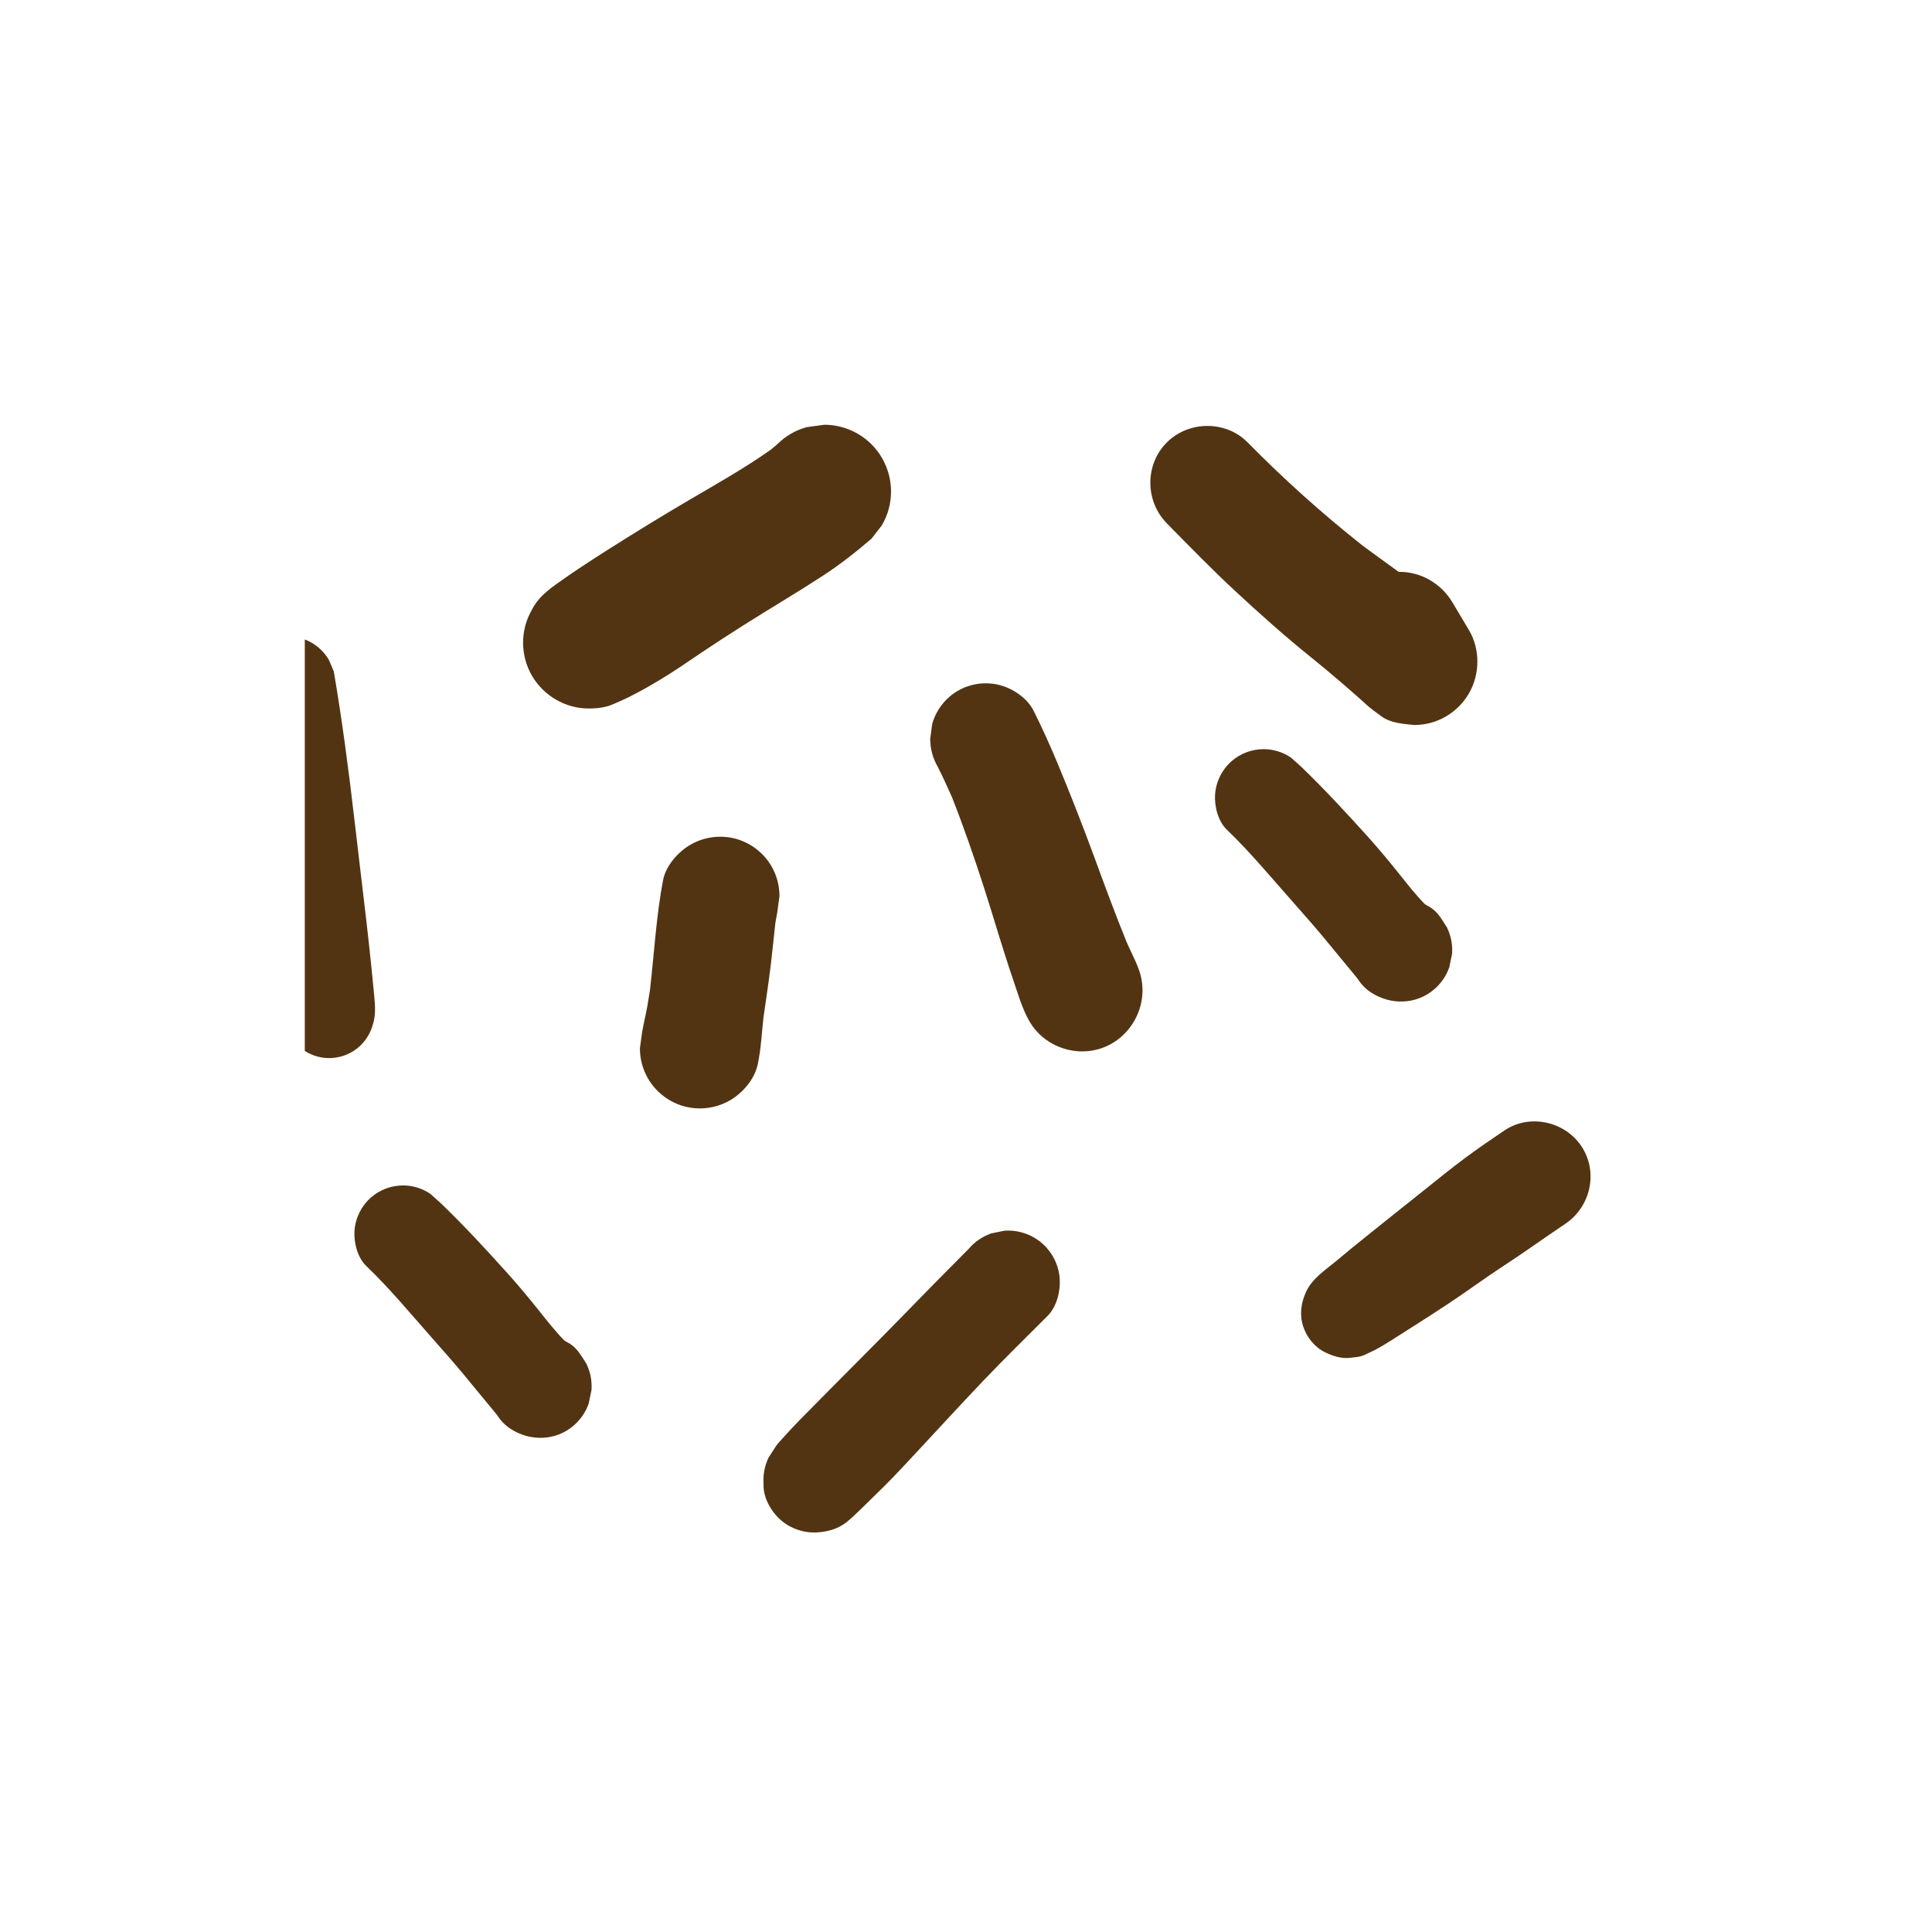 <svg xmlns="http://www.w3.org/2000/svg" width="375" viewBox="0 0 375 375" height="375" version="1.0"><defs><clipPath id="a"><path d="M 59.16 123 L 73 123 L 73 206 L 59.16 206 Z M 59.16 123"/></clipPath><clipPath id="b"><path d="M 148 238 L 206 238 L 206 297.809 L 148 297.809 Z M 148 238"/></clipPath></defs><g clip-path="url(#a)"><path fill="#523413" d="M 32.23 145.582 C 32.258 145.809 32.289 146.039 32.32 146.266 C 32.289 146.039 32.258 145.809 32.23 145.582 Z M 53.336 123.824 C 51.008 124.469 48.984 126.027 47.77 128.109 C 47.453 128.852 47.141 129.598 46.828 130.34 C 46.383 131.992 46.383 133.645 46.828 135.297 C 47.398 138.68 47.922 142.074 48.398 145.473 C 49.137 151.145 49.781 156.824 50.41 162.508 C 51.117 168.906 51.969 175.285 52.789 181.672 C 53.301 185.66 53.848 189.648 54.395 193.637 C 54.43 193.895 54.465 194.16 54.5 194.422 C 54.648 195.535 54.758 196.73 54.988 197.859 C 55.039 198.094 55.094 198.289 55.176 198.516 C 55.441 199.289 55.758 200.039 56.121 200.777 C 56.629 201.465 57.152 202.137 57.691 202.801 C 58.785 203.891 60.074 204.641 61.559 205.059 C 63.113 205.477 64.664 205.477 66.219 205.059 C 67.707 204.641 68.996 203.891 70.09 202.801 C 71.176 201.707 71.93 200.414 72.348 198.926 C 73.062 196.805 72.75 194.586 72.551 192.426 C 72.41 190.934 72.266 189.441 72.113 187.949 C 71.785 184.832 71.461 181.715 71.094 178.602 C 70.34 172.09 69.539 165.582 68.789 159.07 C 67.68 149.465 66.41 139.871 64.797 130.34 C 64.484 129.598 64.172 128.852 63.852 128.109 C 63.027 126.707 61.914 125.594 60.512 124.766 C 59.082 123.926 57.441 123.496 55.793 123.496 C 54.969 123.496 54.137 123.602 53.336 123.824"/></g><path fill="#523413" d="M 226.48 85.879 C 222.184 90.18 222.246 97.27 226.48 101.578 C 230.887 106.062 235.254 110.551 239.863 114.824 C 244.535 119.148 249.262 123.379 254.219 127.379 C 256.281 129.043 258.324 130.73 260.332 132.461 C 261.328 133.328 262.328 134.199 263.32 135.066 C 263.777 135.473 264.23 135.875 264.684 136.281 C 264.875 136.453 265.066 136.633 265.254 136.809 C 266.145 137.621 267.148 138.293 268.105 139.016 C 269.906 140.379 272.398 140.496 274.496 140.723 C 276.711 140.715 278.777 140.156 280.688 139.047 C 282.531 137.953 283.996 136.484 285.09 134.641 C 287.285 130.883 287.34 126 285.09 122.246 C 284 120.438 282.945 118.621 281.848 116.812 C 279.617 113.145 275.645 110.93 271.469 110.996 C 269.098 109.25 266.695 107.555 264.336 105.789 C 256.539 99.602 249.152 92.98 242.172 85.879 C 240.059 83.73 237.207 82.672 234.359 82.672 C 231.488 82.672 228.613 83.746 226.48 85.879"/><g clip-path="url(#b)"><path fill="#523413" d="M 188.012 242.414 C 183.512 246.914 179.062 251.453 174.621 256.016 C 170.195 260.566 165.68 265.031 161.223 269.551 C 159.277 271.523 157.316 273.488 155.379 275.465 C 154.453 276.41 153.551 277.371 152.656 278.34 C 152.18 278.859 151.715 279.375 151.246 279.898 C 150.996 280.172 150.785 280.441 150.578 280.746 C 150.102 281.484 149.629 282.219 149.156 282.953 C 148.406 284.559 148.09 286.246 148.203 288.012 C 148.203 288.113 148.203 288.207 148.203 288.309 C 148.176 290.848 149.777 293.539 151.652 295.133 C 153.602 296.785 156.148 297.605 158.695 297.434 C 160.609 297.305 162.566 296.777 164.125 295.594 C 165.102 294.848 165.984 293.992 166.867 293.137 C 167.387 292.621 167.914 292.117 168.438 291.605 C 169.539 290.531 170.641 289.457 171.738 288.363 C 173.859 286.246 175.898 284.027 177.949 281.836 C 182.246 277.238 186.484 272.582 190.832 268.027 C 194.918 263.742 199.152 259.598 203.344 255.406 C 205.105 253.633 205.863 250.625 205.691 248.207 C 205.508 245.52 204.219 242.973 202.164 241.234 C 200.18 239.551 197.566 238.699 194.973 238.879 C 194.121 239.055 193.273 239.227 192.422 239.395 C 191.547 239.703 190.75 240.105 190.008 240.609 C 189.273 241.109 188.609 241.715 188.012 242.414"/></g><path fill="#523413" d="M 133.98 163.977 C 131.586 165.379 129.23 168.043 128.695 170.859 C 127.355 177.918 126.98 185.098 126.152 192.223 C 125.996 193.262 125.824 194.297 125.641 195.332 C 125.34 197.023 124.926 198.691 124.621 200.383 C 124.48 201.418 124.344 202.453 124.207 203.484 C 124.211 205.59 124.742 207.551 125.797 209.371 C 127.316 211.973 129.848 213.922 132.754 214.727 C 135.758 215.555 139.035 215.129 141.73 213.555 C 144.203 212.102 146.465 209.457 147.078 206.586 C 147.707 203.641 147.852 200.547 148.184 197.539 C 148.68 194.051 149.215 190.57 149.637 187.066 C 149.953 184.449 150.191 181.82 150.492 179.195 C 150.613 178.457 150.742 177.723 150.883 176.984 C 151.023 175.965 151.156 174.941 151.297 173.922 C 151.285 171.844 150.766 169.902 149.727 168.105 C 148.219 165.531 145.723 163.609 142.848 162.812 C 141.855 162.539 140.828 162.406 139.809 162.406 C 137.773 162.406 135.75 162.941 133.98 163.977"/><path fill="#523413" d="M 185.887 134.098 C 183.48 135.508 181.68 137.848 180.938 140.539 C 180.812 141.496 180.684 142.453 180.555 143.402 C 180.559 145.352 181.051 147.164 182.023 148.844 C 183.016 150.824 183.941 152.828 184.828 154.852 C 187.082 160.594 189.094 166.414 190.992 172.285 C 192.902 178.203 194.602 184.188 196.625 190.078 C 197.555 192.793 198.387 195.77 199.816 198.25 C 202.453 202.82 208.047 205.062 213.121 203.668 C 219.312 201.957 223.047 195.355 221.352 189.16 C 220.84 187.289 219.914 185.594 219.117 183.836 C 218.961 183.492 218.809 183.145 218.656 182.797 C 216.445 177.383 214.438 171.895 212.418 166.406 C 210.188 160.344 207.836 154.328 205.359 148.367 C 203.895 144.844 202.336 141.375 200.625 137.965 C 199.406 135.543 196.734 133.715 194.188 133.012 C 193.258 132.754 192.301 132.629 191.344 132.629 C 189.441 132.629 187.547 133.129 185.887 134.098"/><path fill="#523413" d="M 156.566 82.91 C 154.371 83.523 152.469 84.633 150.852 86.242 C 150.426 86.602 150 86.957 149.57 87.316 C 144.598 90.812 139.305 93.812 134.055 96.883 C 128.566 100.094 123.152 103.426 117.781 106.828 C 116 107.961 114.23 109.113 112.473 110.277 C 111.57 110.879 110.668 111.484 109.785 112.109 C 107.312 113.848 104.695 115.504 103.27 118.301 C 102.121 120.293 101.539 122.441 101.531 124.746 C 101.539 127.051 102.121 129.199 103.27 131.191 C 105.531 135.055 109.797 137.547 114.285 137.516 C 115.562 137.508 116.543 137.461 118.02 137.051 C 118.848 136.824 120.293 136.094 121.383 135.629 C 121.684 135.496 121.969 135.344 122.258 135.203 C 122.914 134.875 123.555 134.531 124.199 134.188 C 125.535 133.477 126.84 132.695 128.148 131.922 C 130.801 130.336 133.348 128.562 135.91 126.832 C 141.375 123.148 146.961 119.672 152.586 116.242 C 154.984 114.773 157.363 113.277 159.727 111.742 C 163.043 109.594 166.152 107.129 169.16 104.562 C 169.832 103.688 170.508 102.816 171.184 101.941 C 172.352 99.922 172.945 97.738 172.949 95.406 C 172.949 91.977 171.574 88.66 169.16 86.242 C 166.738 83.824 163.426 82.445 160.008 82.445 C 158.859 82.602 157.711 82.754 156.566 82.91"/><path fill="#523413" d="M 72.043 232.398 C 70.16 234.031 68.988 236.375 68.809 238.863 C 68.648 241.16 69.371 244.07 71.09 245.723 C 75.609 250.059 79.609 254.895 83.754 259.578 C 85.844 261.938 87.922 264.301 89.941 266.715 C 91.84 268.988 93.688 271.312 95.598 273.574 C 95.875 273.902 96.148 274.234 96.41 274.574 C 97.133 275.652 97.867 276.535 99.164 277.375 C 102.973 279.82 107.906 279.688 111.383 276.676 C 112.707 275.512 113.672 274.105 114.262 272.445 C 114.445 271.57 114.629 270.691 114.809 269.812 C 114.93 268.008 114.598 266.293 113.805 264.672 C 112.773 263.105 112.016 261.57 110.277 260.625 C 110.09 260.523 109.902 260.418 109.719 260.301 C 109.648 260.258 109.578 260.211 109.508 260.164 C 107.719 258.332 106.137 256.297 104.539 254.301 C 102.586 251.863 100.598 249.457 98.508 247.141 C 94.336 242.508 90.082 237.895 85.586 233.57 C 85.508 233.496 85.43 233.422 85.348 233.352 C 84.75 232.816 84.152 232.277 83.551 231.742 C 82.145 230.785 80.59 230.246 78.895 230.113 C 78.672 230.102 78.449 230.094 78.234 230.094 C 75.969 230.094 73.758 230.91 72.043 232.398"/><path fill="#523413" d="M 239.082 147.719 C 237.195 149.355 236.027 151.699 235.848 154.18 C 235.684 156.477 236.41 159.391 238.129 161.039 C 242.645 165.379 246.645 170.215 250.793 174.898 C 252.883 177.258 254.961 179.621 256.98 182.035 C 258.879 184.312 260.727 186.633 262.637 188.895 C 262.914 189.227 263.188 189.555 263.449 189.895 C 264.168 190.969 264.902 191.855 266.203 192.691 C 270.004 195.137 274.945 195.004 278.418 191.992 C 279.746 190.836 280.707 189.426 281.301 187.766 C 281.484 186.887 281.668 186.008 281.848 185.133 C 281.969 183.328 281.637 181.609 280.844 179.988 C 279.812 178.426 279.055 176.887 277.316 175.941 C 277.125 175.84 276.941 175.734 276.758 175.621 C 276.688 175.578 276.617 175.531 276.547 175.48 C 274.758 173.652 273.176 171.613 271.578 169.621 C 269.625 167.18 267.637 164.781 265.547 162.457 C 261.367 157.824 257.117 153.215 252.625 148.891 C 252.543 148.82 252.465 148.746 252.387 148.672 C 251.789 148.133 251.188 147.598 250.59 147.062 C 249.184 146.105 247.625 145.562 245.934 145.434 C 245.711 145.418 245.488 145.41 245.273 145.41 C 243.008 145.41 240.797 146.23 239.082 147.719"/><path fill="#523413" d="M 292.043 219.398 C 289.434 221.156 286.84 222.93 284.316 224.809 C 281.797 226.68 279.355 228.66 276.898 230.629 C 272.082 234.496 267.223 238.312 262.43 242.215 C 261.422 243.035 260.43 243.875 259.43 244.703 C 257.266 246.512 254.719 248.113 253.5 250.758 C 252.516 252.922 252.203 255.188 252.957 257.488 C 253.641 259.57 255.199 261.52 257.195 262.477 C 258.605 263.156 260.297 263.746 261.91 263.559 C 262.867 263.445 263.879 263.426 264.758 263.027 C 265.738 262.578 266.723 262.129 267.664 261.598 C 268.336 261.219 269.004 260.812 269.656 260.406 C 270.965 259.582 272.258 258.742 273.562 257.922 C 276.141 256.305 278.695 254.641 281.234 252.965 C 283.824 251.25 286.344 249.438 288.906 247.676 C 291.465 245.922 294.082 244.258 296.629 242.484 C 299.027 240.816 301.426 239.16 303.848 237.523 C 308.727 234.238 310.258 227.543 307 222.551 C 304.961 219.43 301.398 217.66 297.82 217.66 C 295.812 217.66 293.797 218.215 292.043 219.398"/></svg>